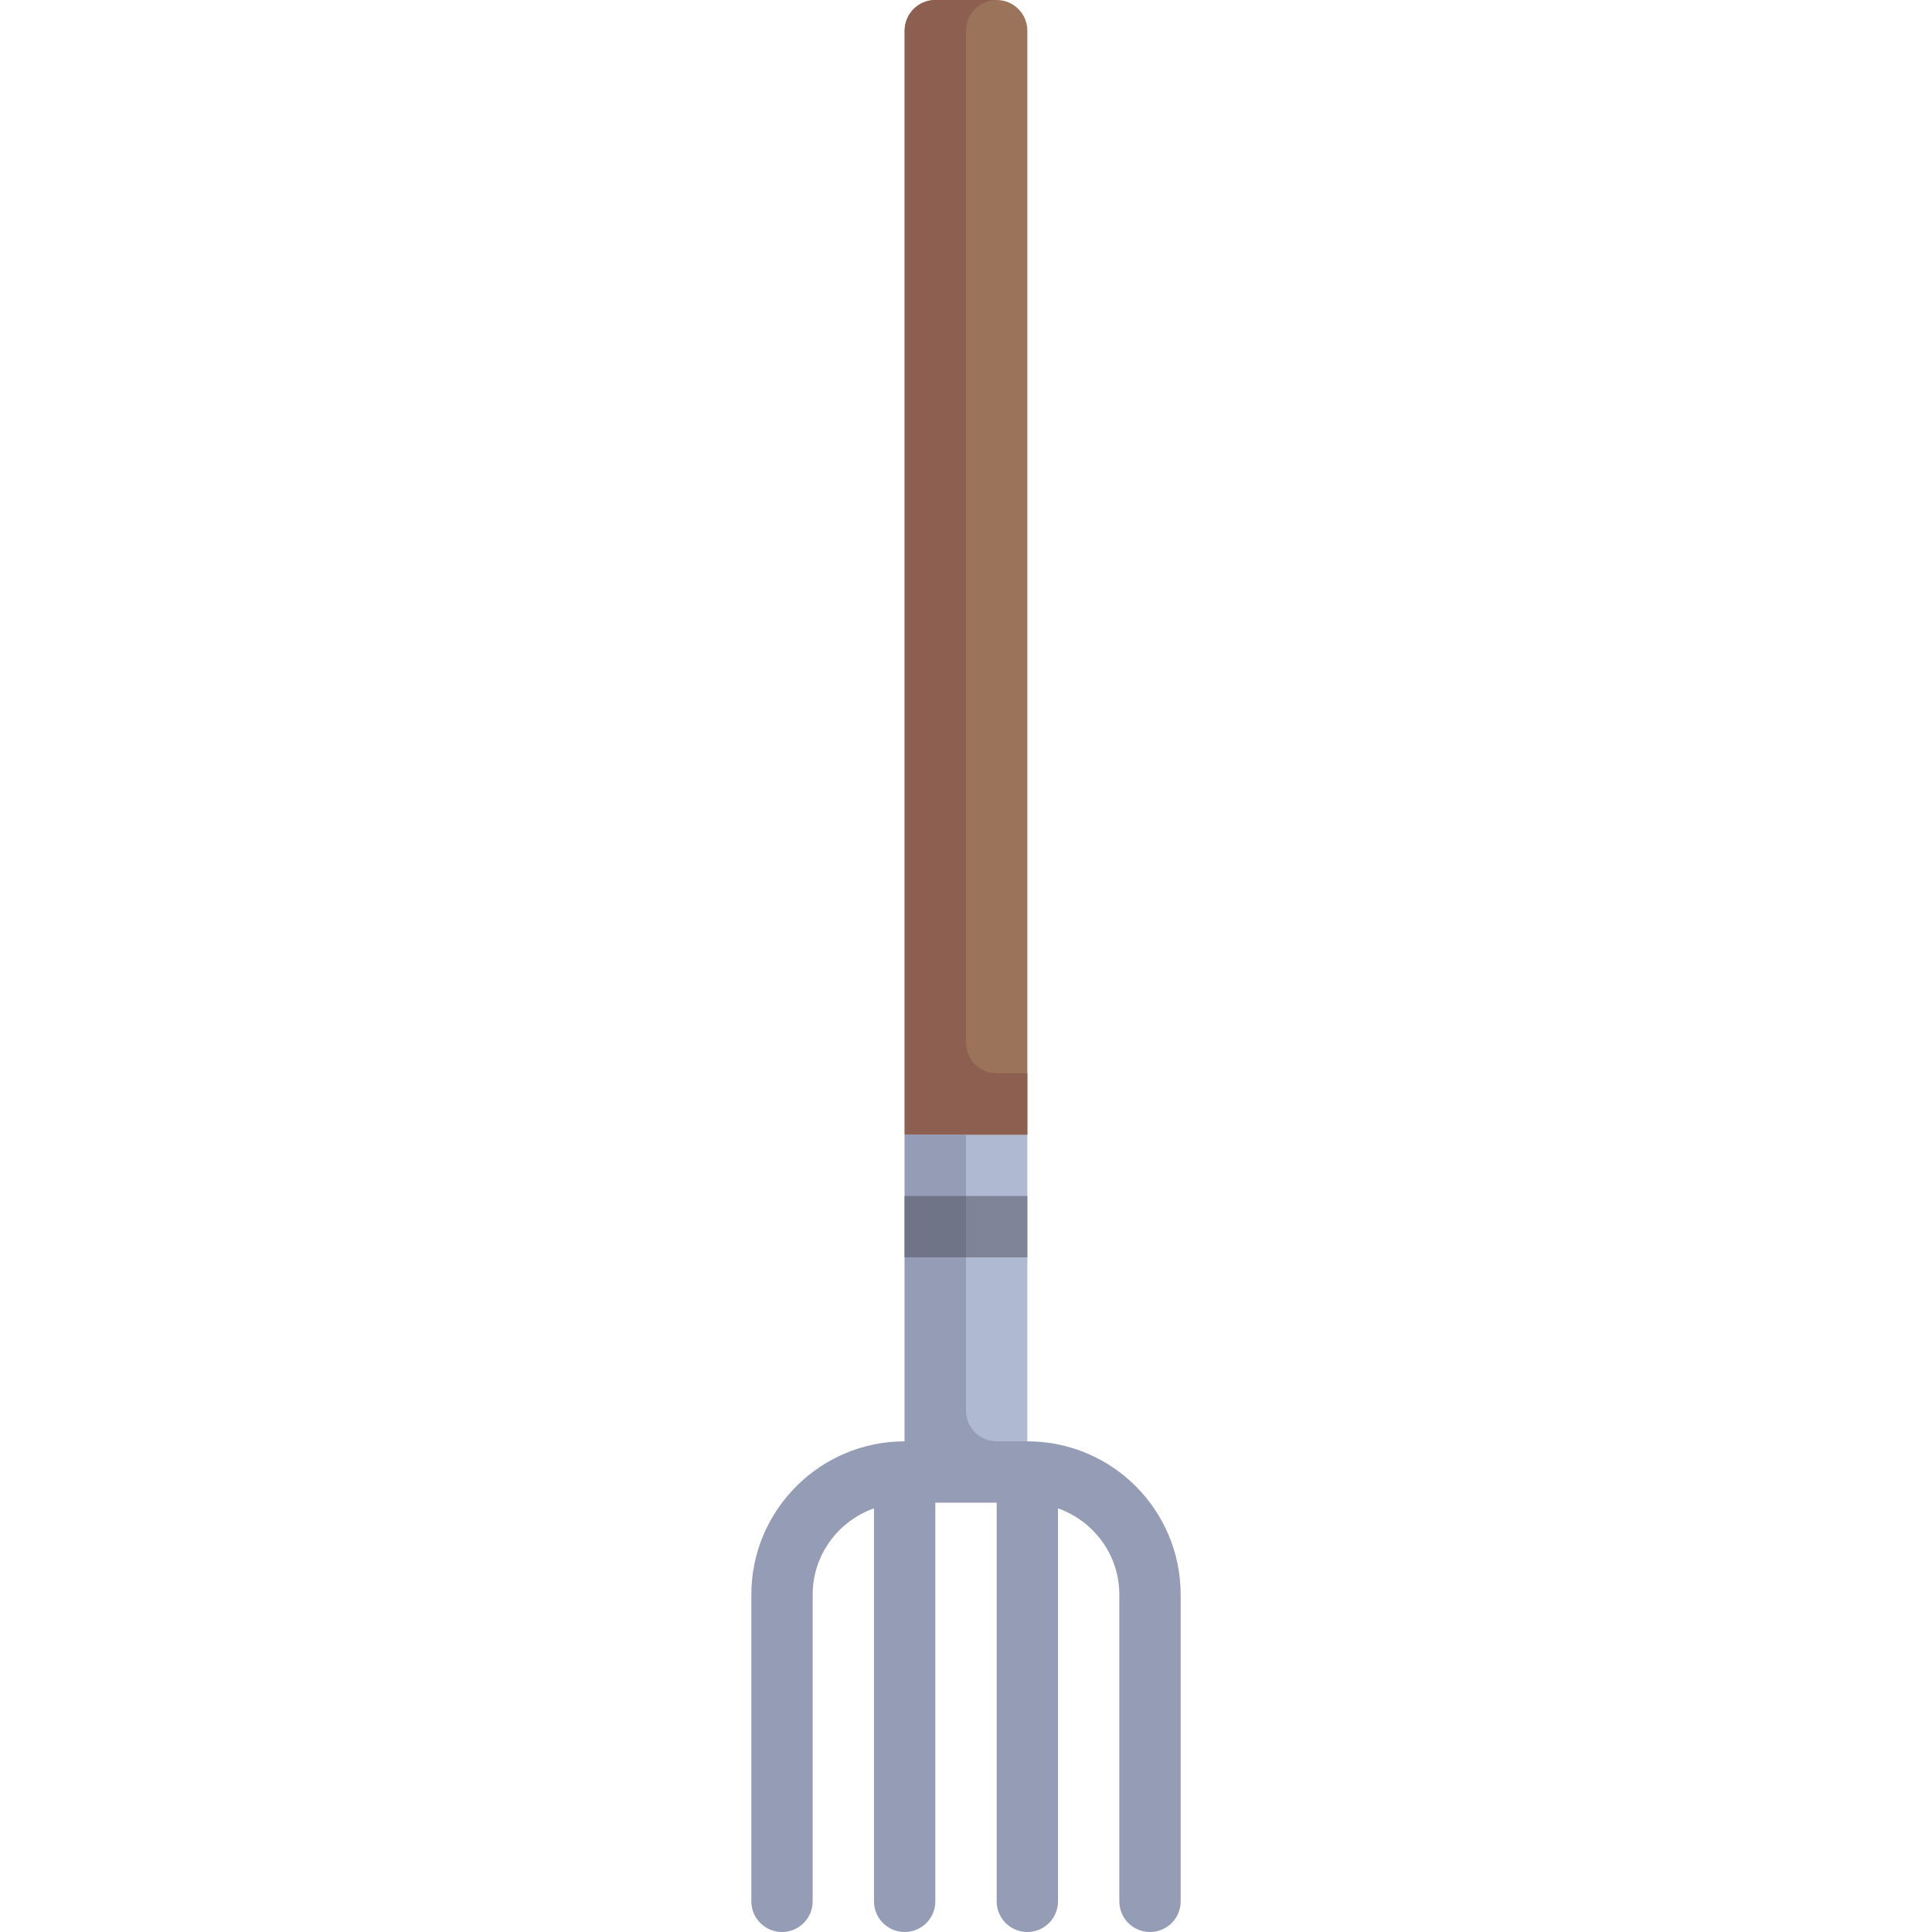 <?xml version="1.0" encoding="iso-8859-1"?>
<!-- Generator: Adobe Illustrator 19.0.0, SVG Export Plug-In . SVG Version: 6.00 Build 0)  -->
<svg xmlns="http://www.w3.org/2000/svg" xmlns:xlink="http://www.w3.org/1999/xlink" version="1.1" id="Capa_1" x="0px" y="0px" viewBox="0 0 512 512" style="enable-background:new 0 0 512 512;" xml:space="preserve">
<rect x="239.75" y="300.7" style="fill:#AFB9D2;" width="32.508" height="89.4"/>
<path style="fill:#9B735A;" d="M264.127,0h-16.254c-4.488,0-8.127,3.639-8.127,8.127v292.571h32.508V8.127  C272.254,3.639,268.615,0,264.127,0z"/>
<path style="fill:#8C5F50;" d="M264.127,284.444c-4.488,0-8.127-3.639-8.127-8.127V8.127C256,3.638,259.638,0,264.127,0h-16.254  c-4.488,0-8.127,3.639-8.127,8.127v292.571h32.508v-16.254L264.127,284.444L264.127,284.444z"/>
<rect x="239.75" y="316.95" style="fill:#7F8499;" width="32.508" height="16.254"/>
<path style="fill:#959CB5;" d="M272.254,381.968h-8.127c-4.488,0-8.127-3.639-8.127-8.127v-73.143h-16.254v81.27  c-22.405,0-40.635,18.23-40.635,40.635v81.27c0,4.492,3.635,8.127,8.127,8.127s8.127-3.635,8.127-8.127v-81.27  c0-10.581,6.814-19.518,16.254-22.883v104.153c0,4.492,3.635,8.127,8.127,8.127s8.127-3.635,8.127-8.127V398.222h16.254v105.651  c0,4.492,3.635,8.127,8.127,8.127s8.127-3.635,8.127-8.127V399.72c9.439,3.366,16.254,12.303,16.254,22.883v81.27  c0,4.492,3.635,8.127,8.127,8.127s8.127-3.635,8.127-8.127v-81.27C312.889,400.161,294.696,381.968,272.254,381.968z"/>
<rect x="239.75" y="316.95" style="fill:#707487;" width="16.254" height="16.254"/>
<g>
</g>
<g>
</g>
<g>
</g>
<g>
</g>
<g>
</g>
<g>
</g>
<g>
</g>
<g>
</g>
<g>
</g>
<g>
</g>
<g>
</g>
<g>
</g>
<g>
</g>
<g>
</g>
<g>
</g>
</svg>
